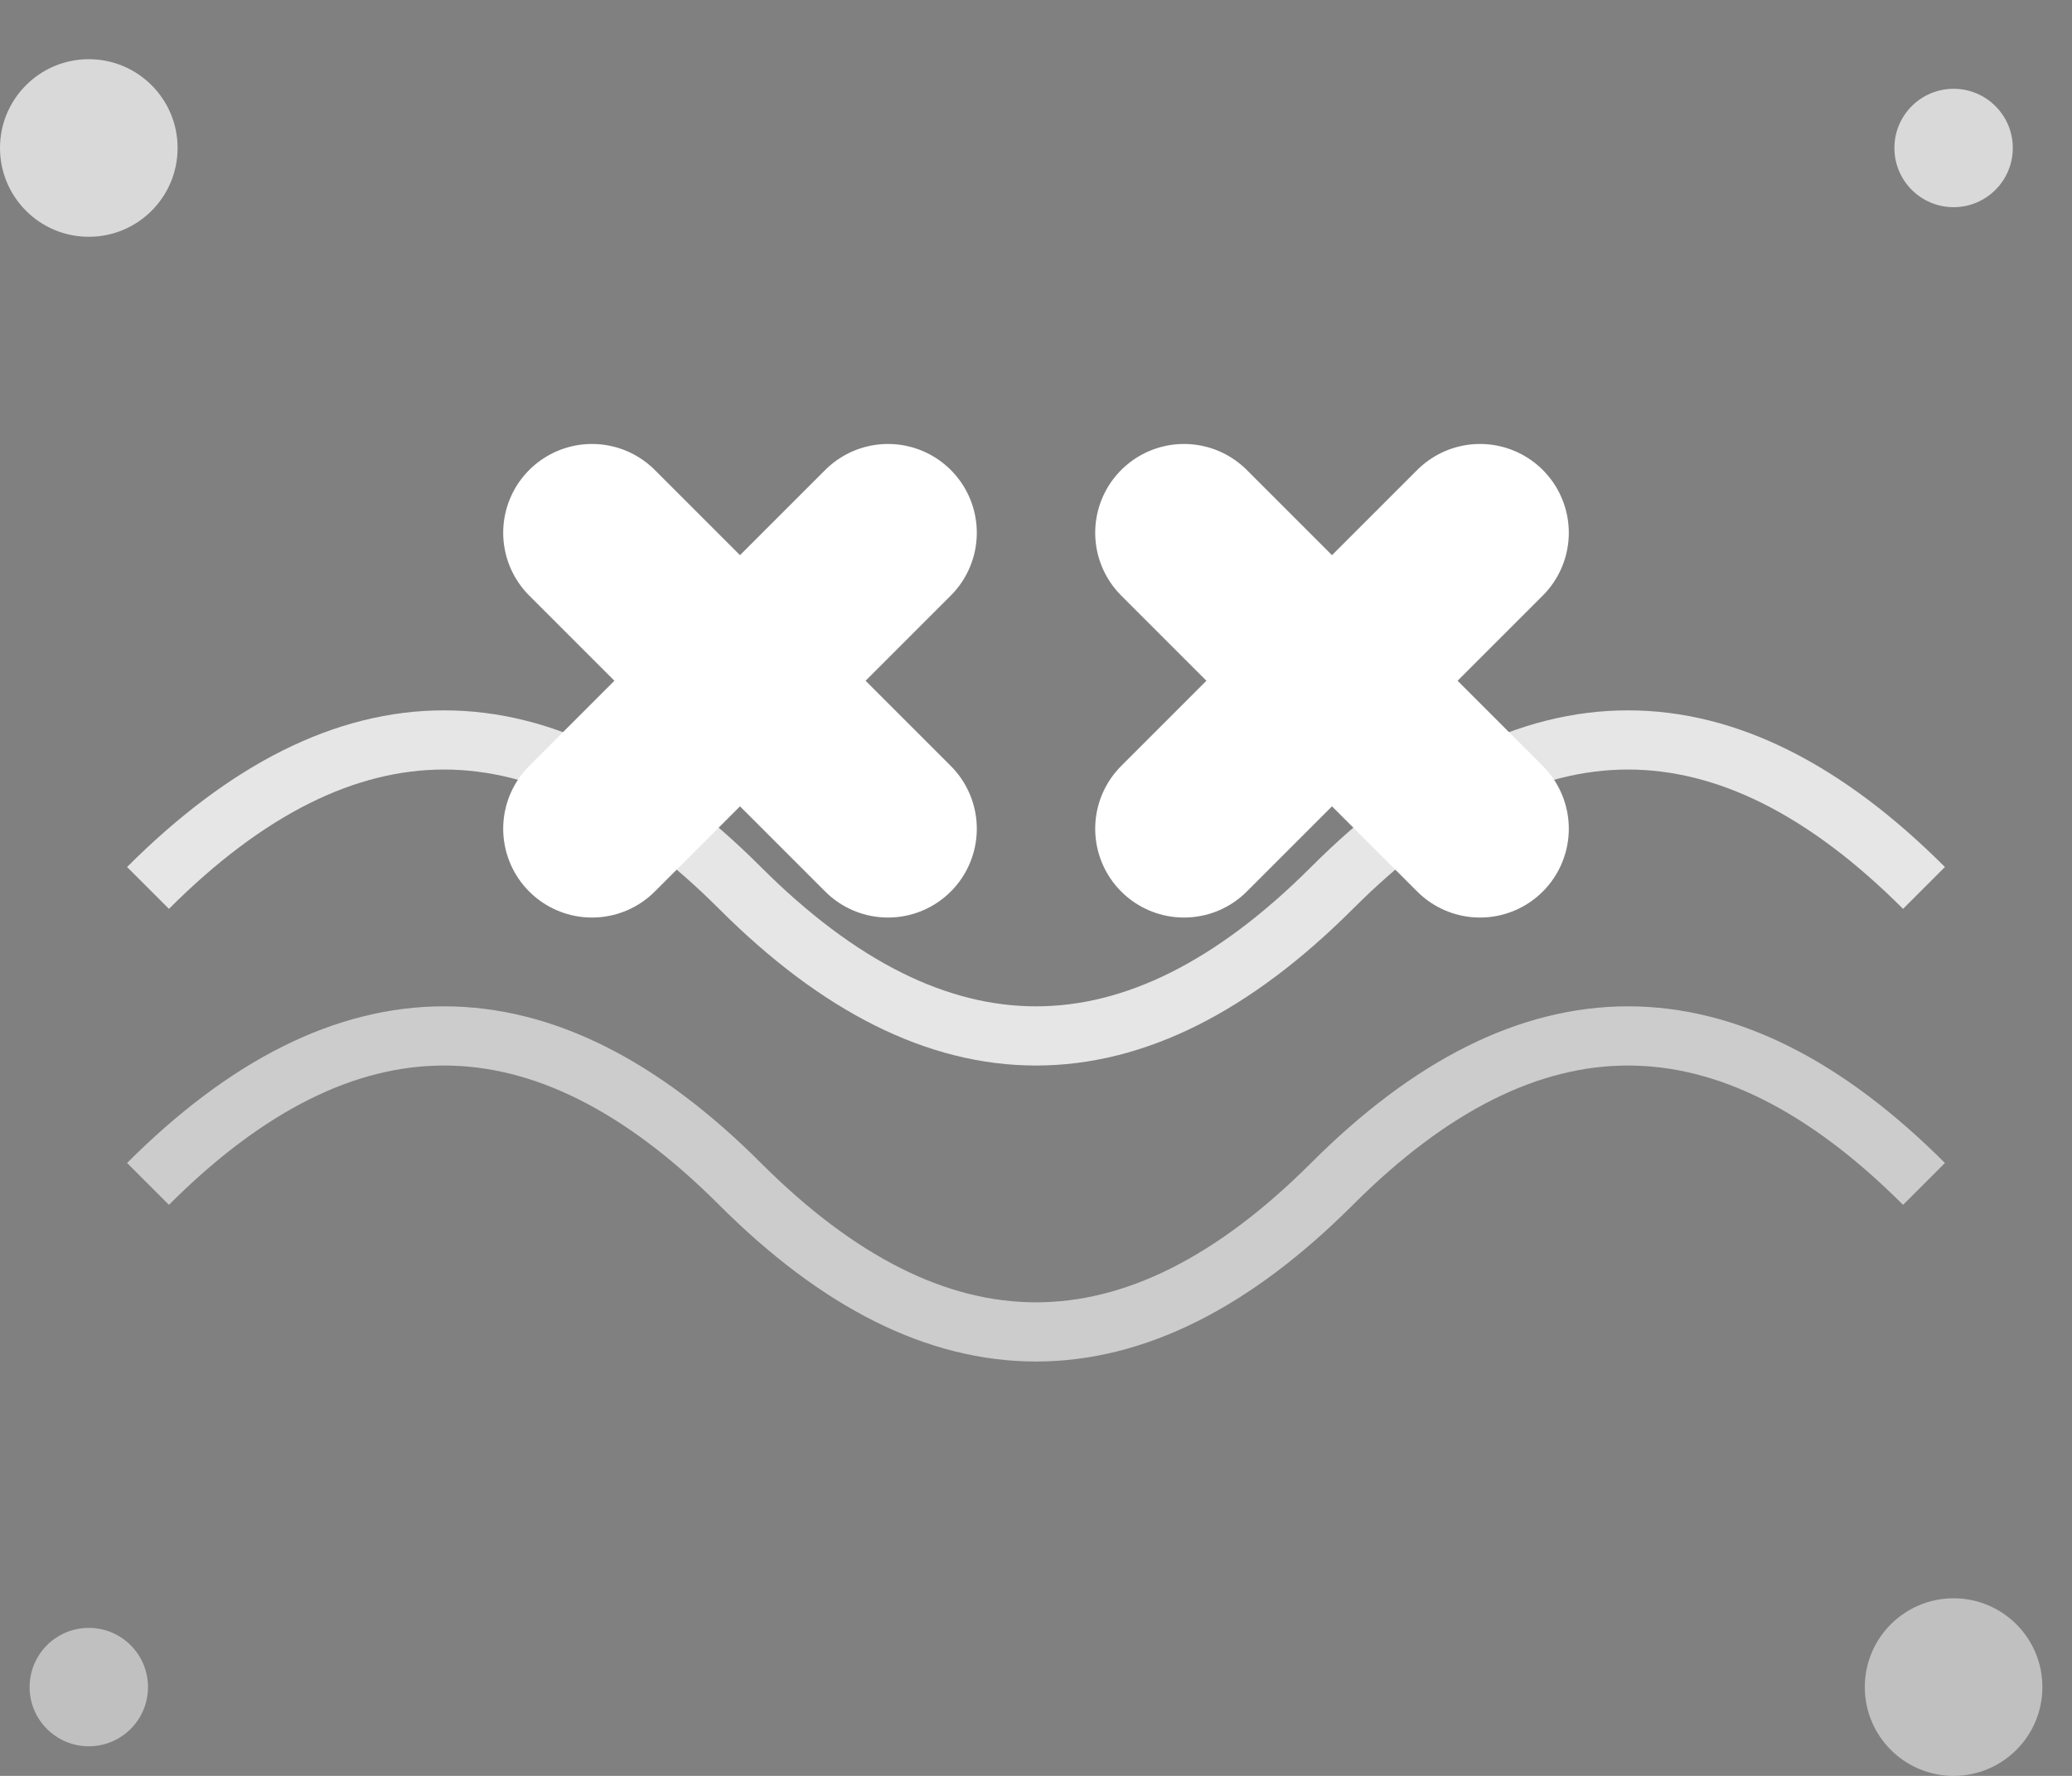 <svg viewBox="20 20 70 60" xmlns="http://www.w3.org/2000/svg">
    <rect x="20" y="20" width="70" height="60" fill="#808080" stroke="none"/>
    <!-- Streaming waves -->
    <path d="M25 50 Q35 40 45 50 Q55 60 65 50 Q75 40 85 50" stroke="white" stroke-width="2" fill="none" opacity="0.8"></path>
    <path d="M25 60 Q35 50 45 60 Q55 70 65 60 Q75 50 85 60" stroke="white" stroke-width="2" fill="none" opacity="0.6"></path>

    <!-- Large X shapes slightly above waves for abstract effect -->
    <path d="M40 38 L50 48 M50 38 L40 48" stroke="white" stroke-width="6" stroke-linecap="round"></path>
    <path d="M60 38 L70 48 M70 38 L60 48" stroke="white" stroke-width="6" stroke-linecap="round"></path>

    <!-- Data flow indicators - arranged asymmetrically -->
    <circle cx="23" cy="25" r="3" fill="white" opacity="0.7"></circle>
    <circle cx="86" cy="25" r="2" fill="white" opacity="0.7"></circle>
    <circle cx="23" cy="77" r="2" fill="white" opacity="0.5"></circle>
    <circle cx="86" cy="77" r="3" fill="white" opacity="0.5"></circle>
</svg>
